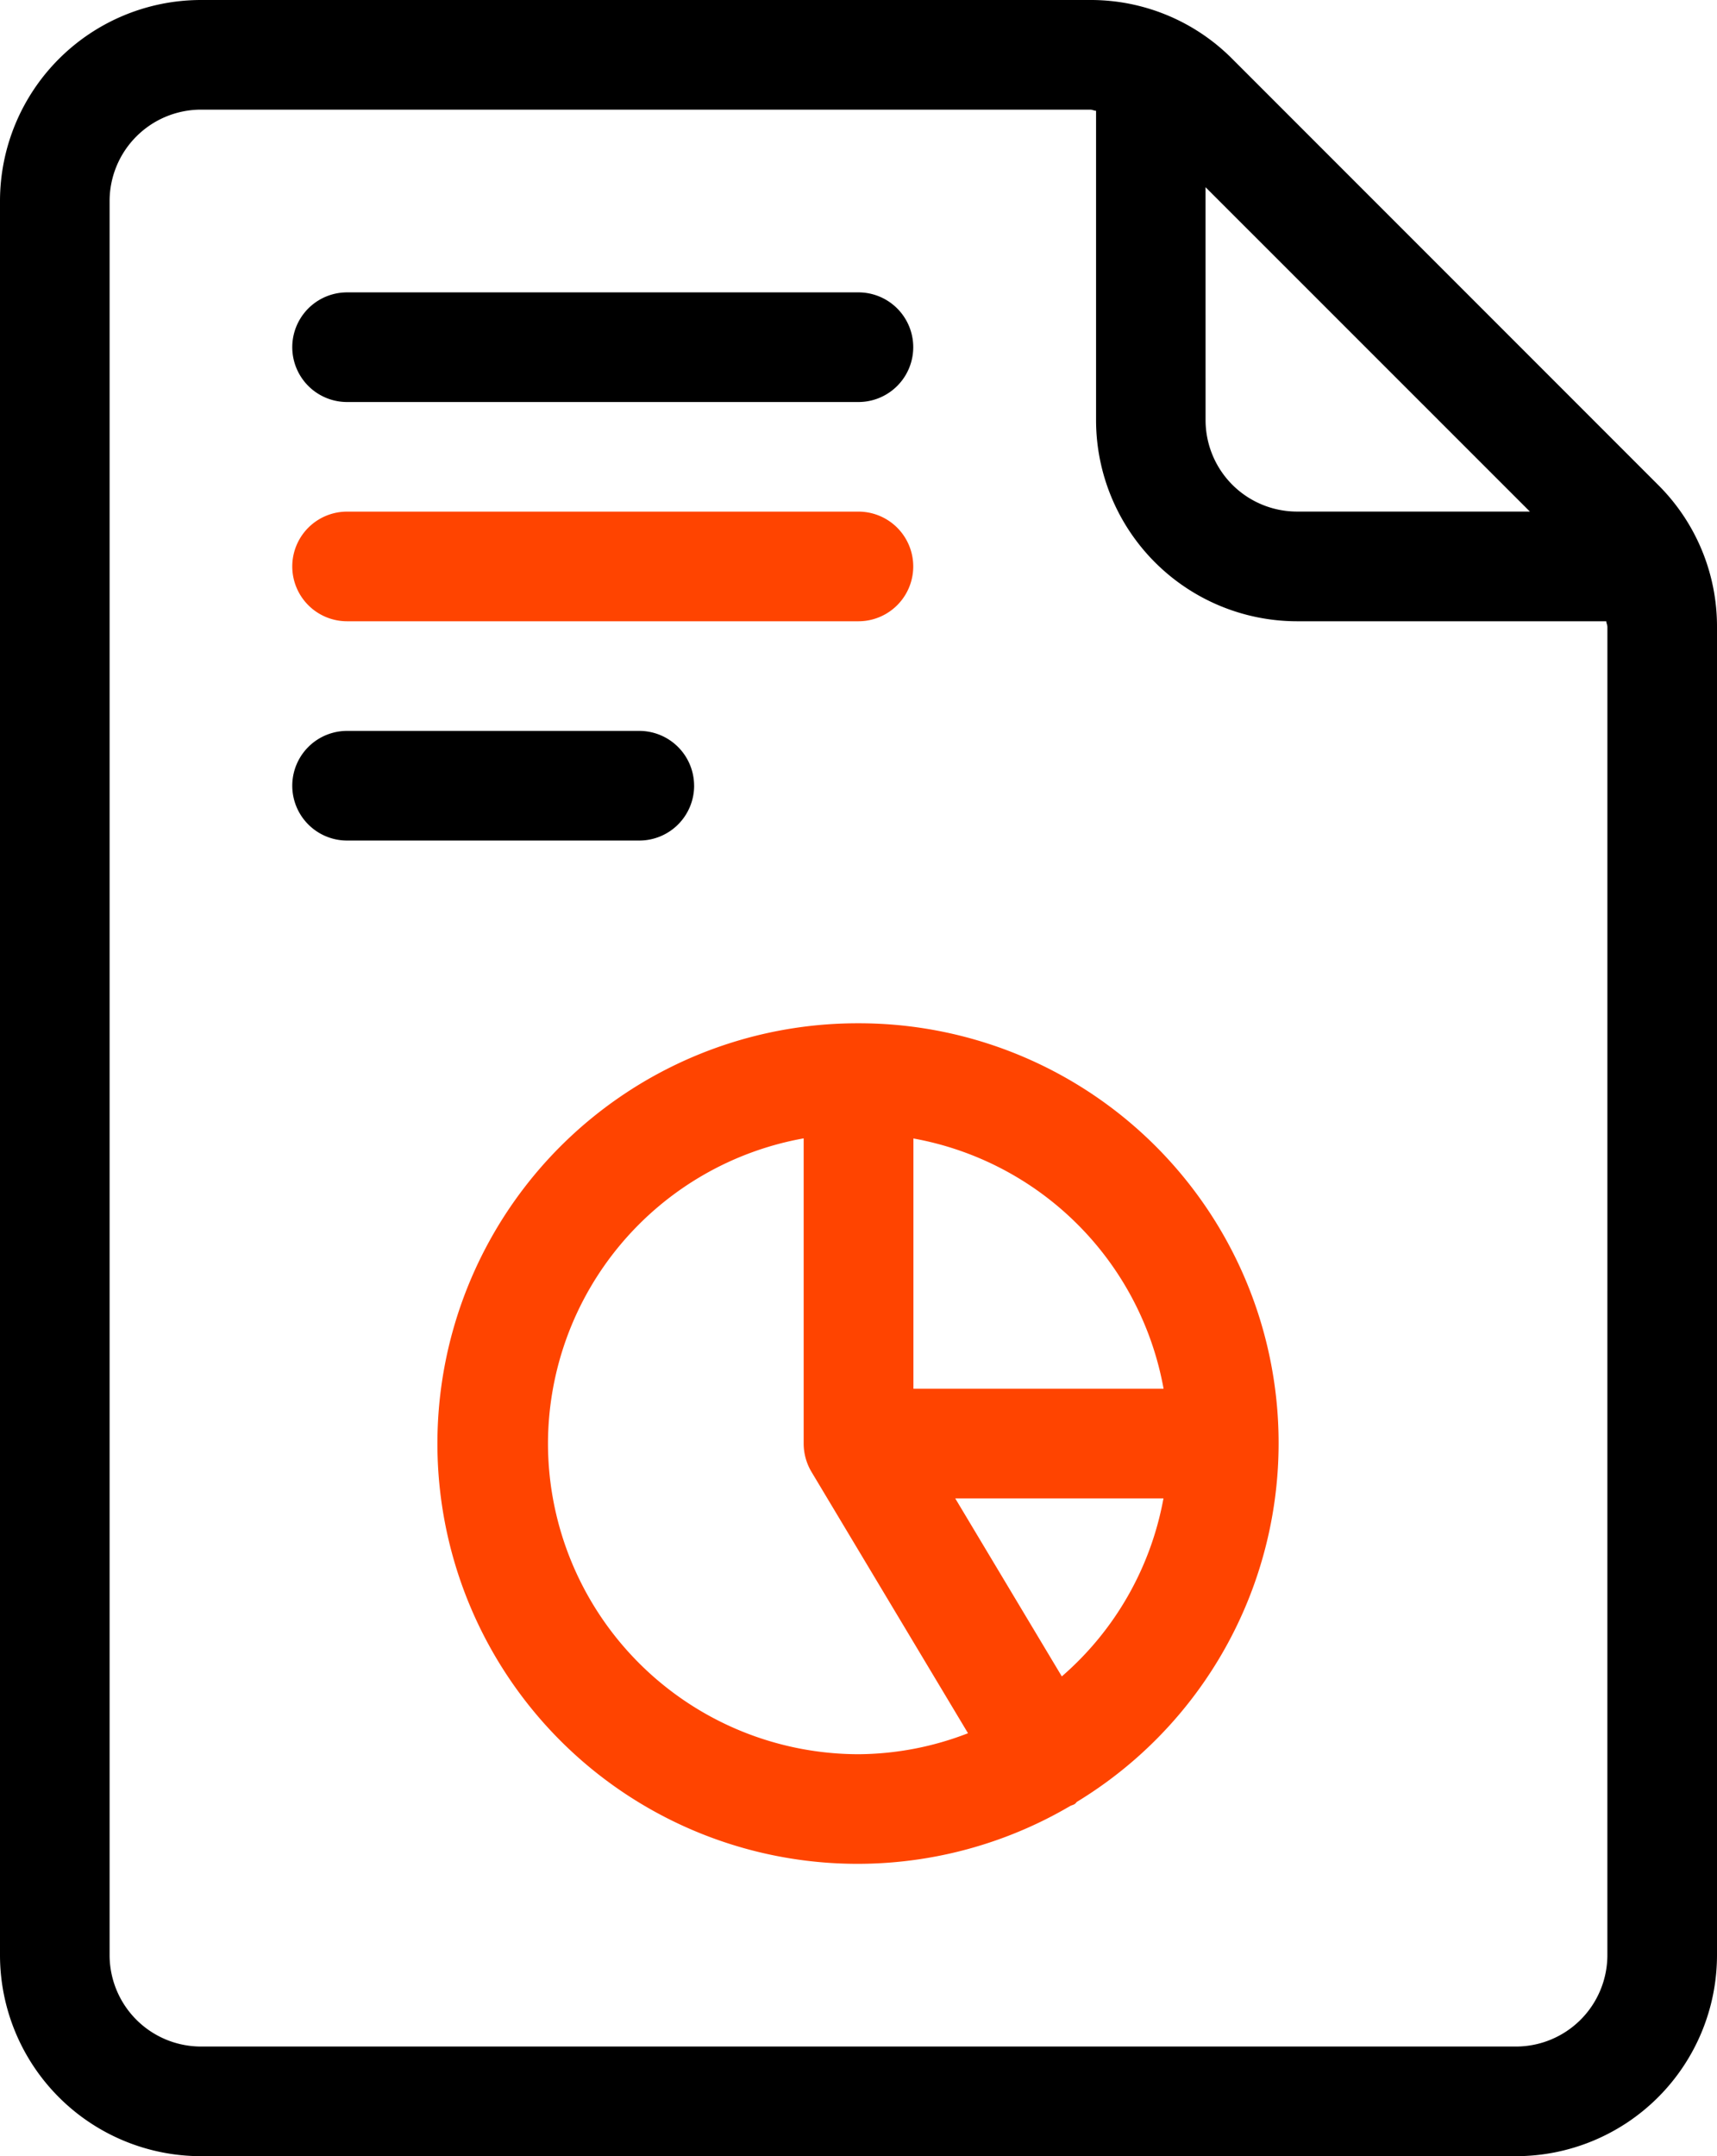 <svg id="Group_9646" data-name="Group 9646" xmlns="http://www.w3.org/2000/svg" xmlns:xlink="http://www.w3.org/1999/xlink" width="59.094" height="74.182" viewBox="0 0 59.094 74.182">
  <defs>
    <clipPath id="clip-path">
      <rect id="Rectangle_8213" data-name="Rectangle 8213" width="59.094" height="74.182" fill="none"/>
    </clipPath>
  </defs>
  <g id="Group_9646-2" data-name="Group 9646" clip-path="url(#clip-path)">
    <path id="Path_16808" data-name="Path 16808" d="M57.067,16.682,42.412,2.027A6.863,6.863,0,0,0,37.523,0H6.915A6.921,6.921,0,0,0,0,6.915V67.266a6.921,6.921,0,0,0,6.915,6.915H52.179a6.921,6.921,0,0,0,6.915-6.915V21.573a6.864,6.864,0,0,0-2.027-4.891M41.491,6.44,52.654,17.6H44.635a3.148,3.148,0,0,1-3.143-3.143Zm13.83,60.826a3.148,3.148,0,0,1-3.143,3.143H6.915a3.148,3.148,0,0,1-3.143-3.143V6.915A3.148,3.148,0,0,1,6.915,3.772H37.523c.068,0,.128.035.2.04V14.459a6.923,6.923,0,0,0,6.915,6.915H55.282c.005.068.04.128.04.2Z"/>
    <path id="Path_16809" data-name="Path 16809" d="M20.459,14a14.459,14.459,0,1,0,7.285,26.929c.048-.025.1-.035.148-.063s.055-.058.088-.083A14.443,14.443,0,0,0,20.459,14m10.5,12.573h-8.61v-8.61a10.681,10.681,0,0,1,8.61,8.61M9.772,28.459a10.684,10.684,0,0,1,8.8-10.5v10.5a1.91,1.91,0,0,0,.267.971l5.389,8.995a10.567,10.567,0,0,1-3.769.722A10.7,10.7,0,0,1,9.772,28.459m17.685,8.012-3.669-6.126h7.167a10.619,10.619,0,0,1-3.5,6.126" transform="translate(9.088 21.205)" fill="#f40"/>
    <path id="Path_16810" data-name="Path 16810" d="M5.886,7.772h17.6a1.886,1.886,0,0,0,0-3.772H5.886a1.886,1.886,0,0,0,0,3.772" transform="translate(6.059 6.059)"/>
    <path id="Path_16811" data-name="Path 16811" d="M5.886,10.772h17.6a1.886,1.886,0,0,0,0-3.772H5.886a1.886,1.886,0,1,0,0,3.772" transform="translate(6.059 10.602)" fill="#f40"/>
    <path id="Path_16812" data-name="Path 16812" d="M17.83,11.886A1.887,1.887,0,0,0,15.945,10H5.886a1.886,1.886,0,1,0,0,3.772H15.945a1.887,1.887,0,0,0,1.886-1.886" transform="translate(6.059 15.146)"/>
  </g>
</svg>

